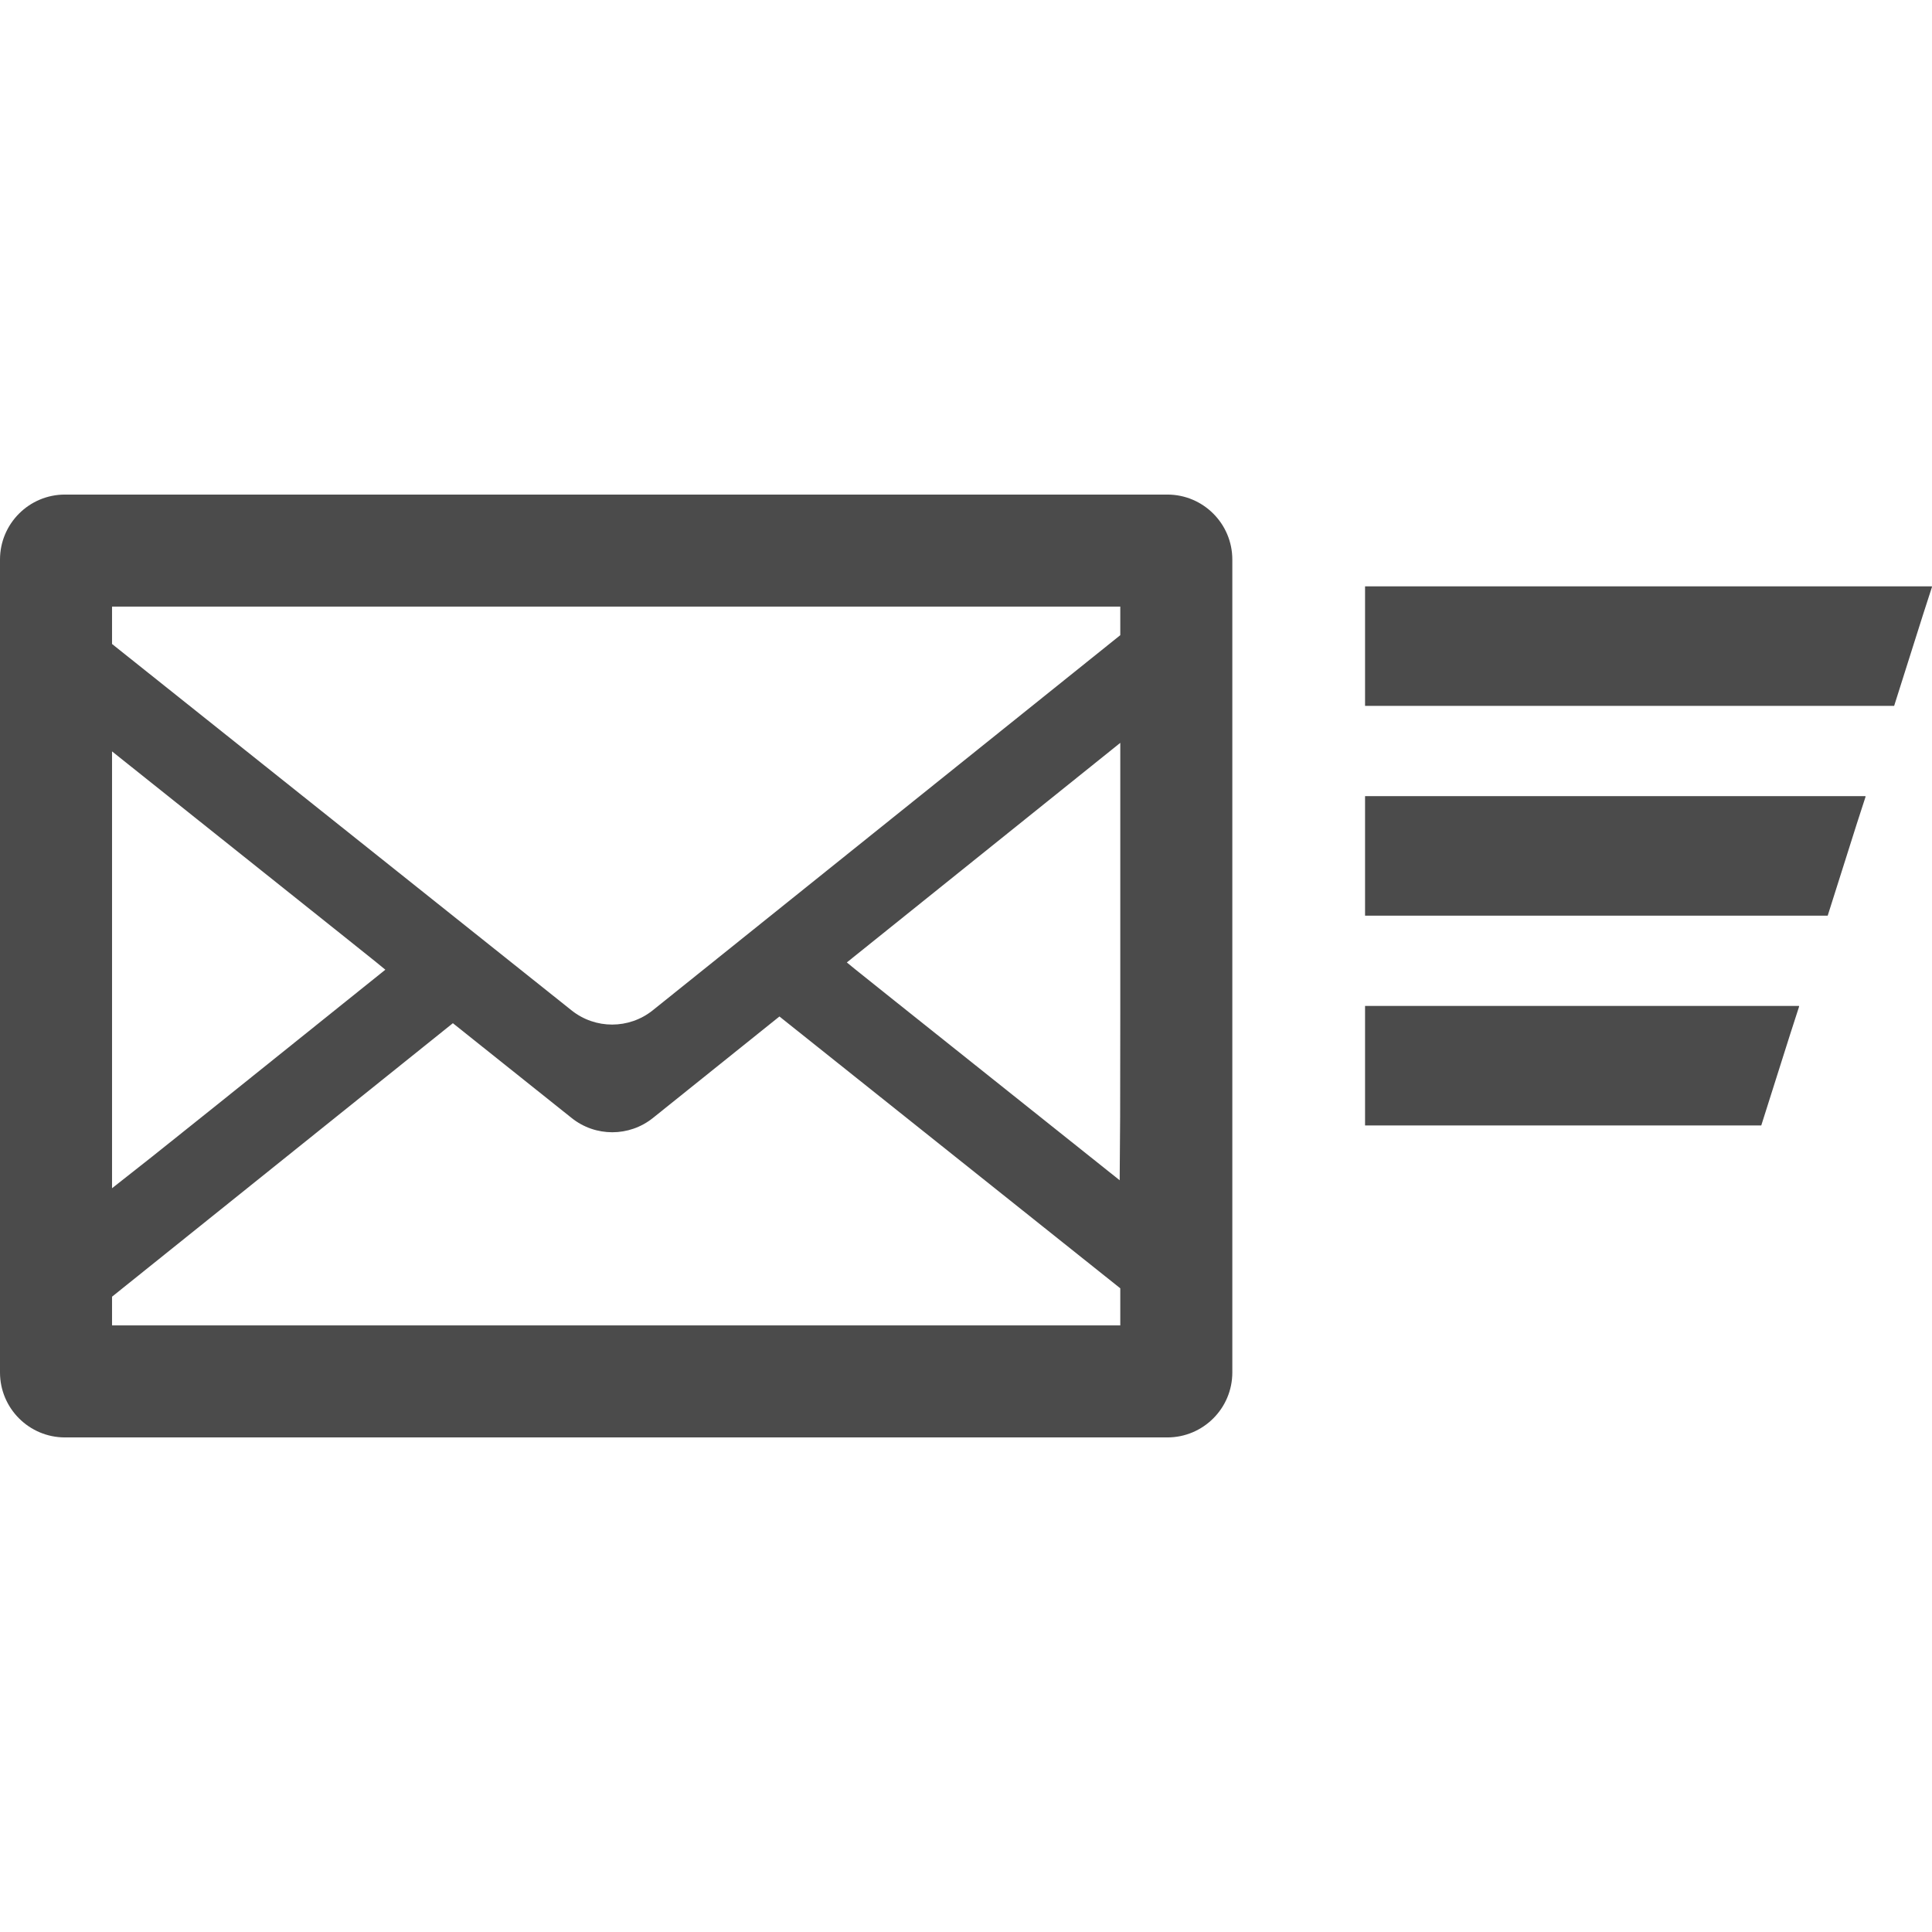 <!--?xml version="1.0" encoding="utf-8"?-->
<!-- Generator: Adobe Illustrator 18.1.1, SVG Export Plug-In . SVG Version: 6.00 Build 0)  -->

<svg version="1.1" id="_x31_0" xmlns="http://www.w3.org/2000/svg" xmlns:xlink="http://www.w3.org/1999/xlink" x="0px" y="0px" viewBox="0 0 512 512" style="width: 64px; height: 64px; opacity: 1;" xml:space="preserve">
<style type="text/css">
	.st0{fill:#374149;}
</style>
<g>
	<path class="st0" d="M309.348,131.066h-6.707H17.222C7.711,131.066,0,138.782,0,148.293v215.418
		c0,9.511,7.711,17.222,17.222,17.222h292.126c9.515,0,17.23-7.711,17.23-17.222V148.293
		C326.578,138.782,318.863,131.066,309.348,131.066z M29.691,351.246v-7.61c30.114-24.153,60.219-48.309,90.325-72.477
		l31.496,25.137c6.301,5.027,15.238,5.016,21.527-0.027l33.519-26.89c30.114,24.007,60.226,48.015,90.328,72.035v9.832H30.344
		H29.691z M296.886,168.328c-41.293,33.137-82.59,66.278-123.89,99.406c-6.285,5.039-15.222,5.054-21.519,0.031
		c-40.598-32.367-81.195-64.726-121.786-97.102v-9.906h266.485h0.71V168.328z M102.121,256.984
		c-14.87,11.938-29.75,23.871-44.621,35.805l-17.094,13.664l-10.715,8.442V199.129c19.809,15.813,39.622,31.618,59.442,47.418
		l10.711,8.57L102.121,256.984z M296.726,312.782c-19.859-15.844-39.726-31.68-59.594-47.516l-10.57-8.453l-2.145-1.758
		c24.149-19.402,48.309-38.801,72.469-58.191v71.516l-0.038,27.469L296.726,312.782z" style="fill: rgb(75, 75, 75);"></path>
	<polygon class="st0" points="511.95,155.539 512,155.383 361.754,155.383 361.754,186.707 361.754,186.898 361.754,186.898 
		361.754,187.062 501.969,187.062 509.656,162.785 512,155.539 	" style="fill: rgb(75, 75, 75);"></polygon>
	<polygon class="st0" points="361.754,210.981 361.754,242.305 361.754,242.5 361.754,242.5 361.754,242.66 484.359,242.66 
		492.066,218.324 494.394,211.141 494.344,211.141 494.394,210.981 	" style="fill: rgb(75, 75, 75);"></polygon>
	<polygon class="st0" points="361.754,266.578 361.754,297.906 361.754,298.098 361.754,298.098 361.754,298.258 466.754,298.258 
		474.446,273.977 476.785,266.738 476.738,266.738 476.789,266.578 	" style="fill: rgb(75, 75, 75);"></polygon>
</g>
</svg>
